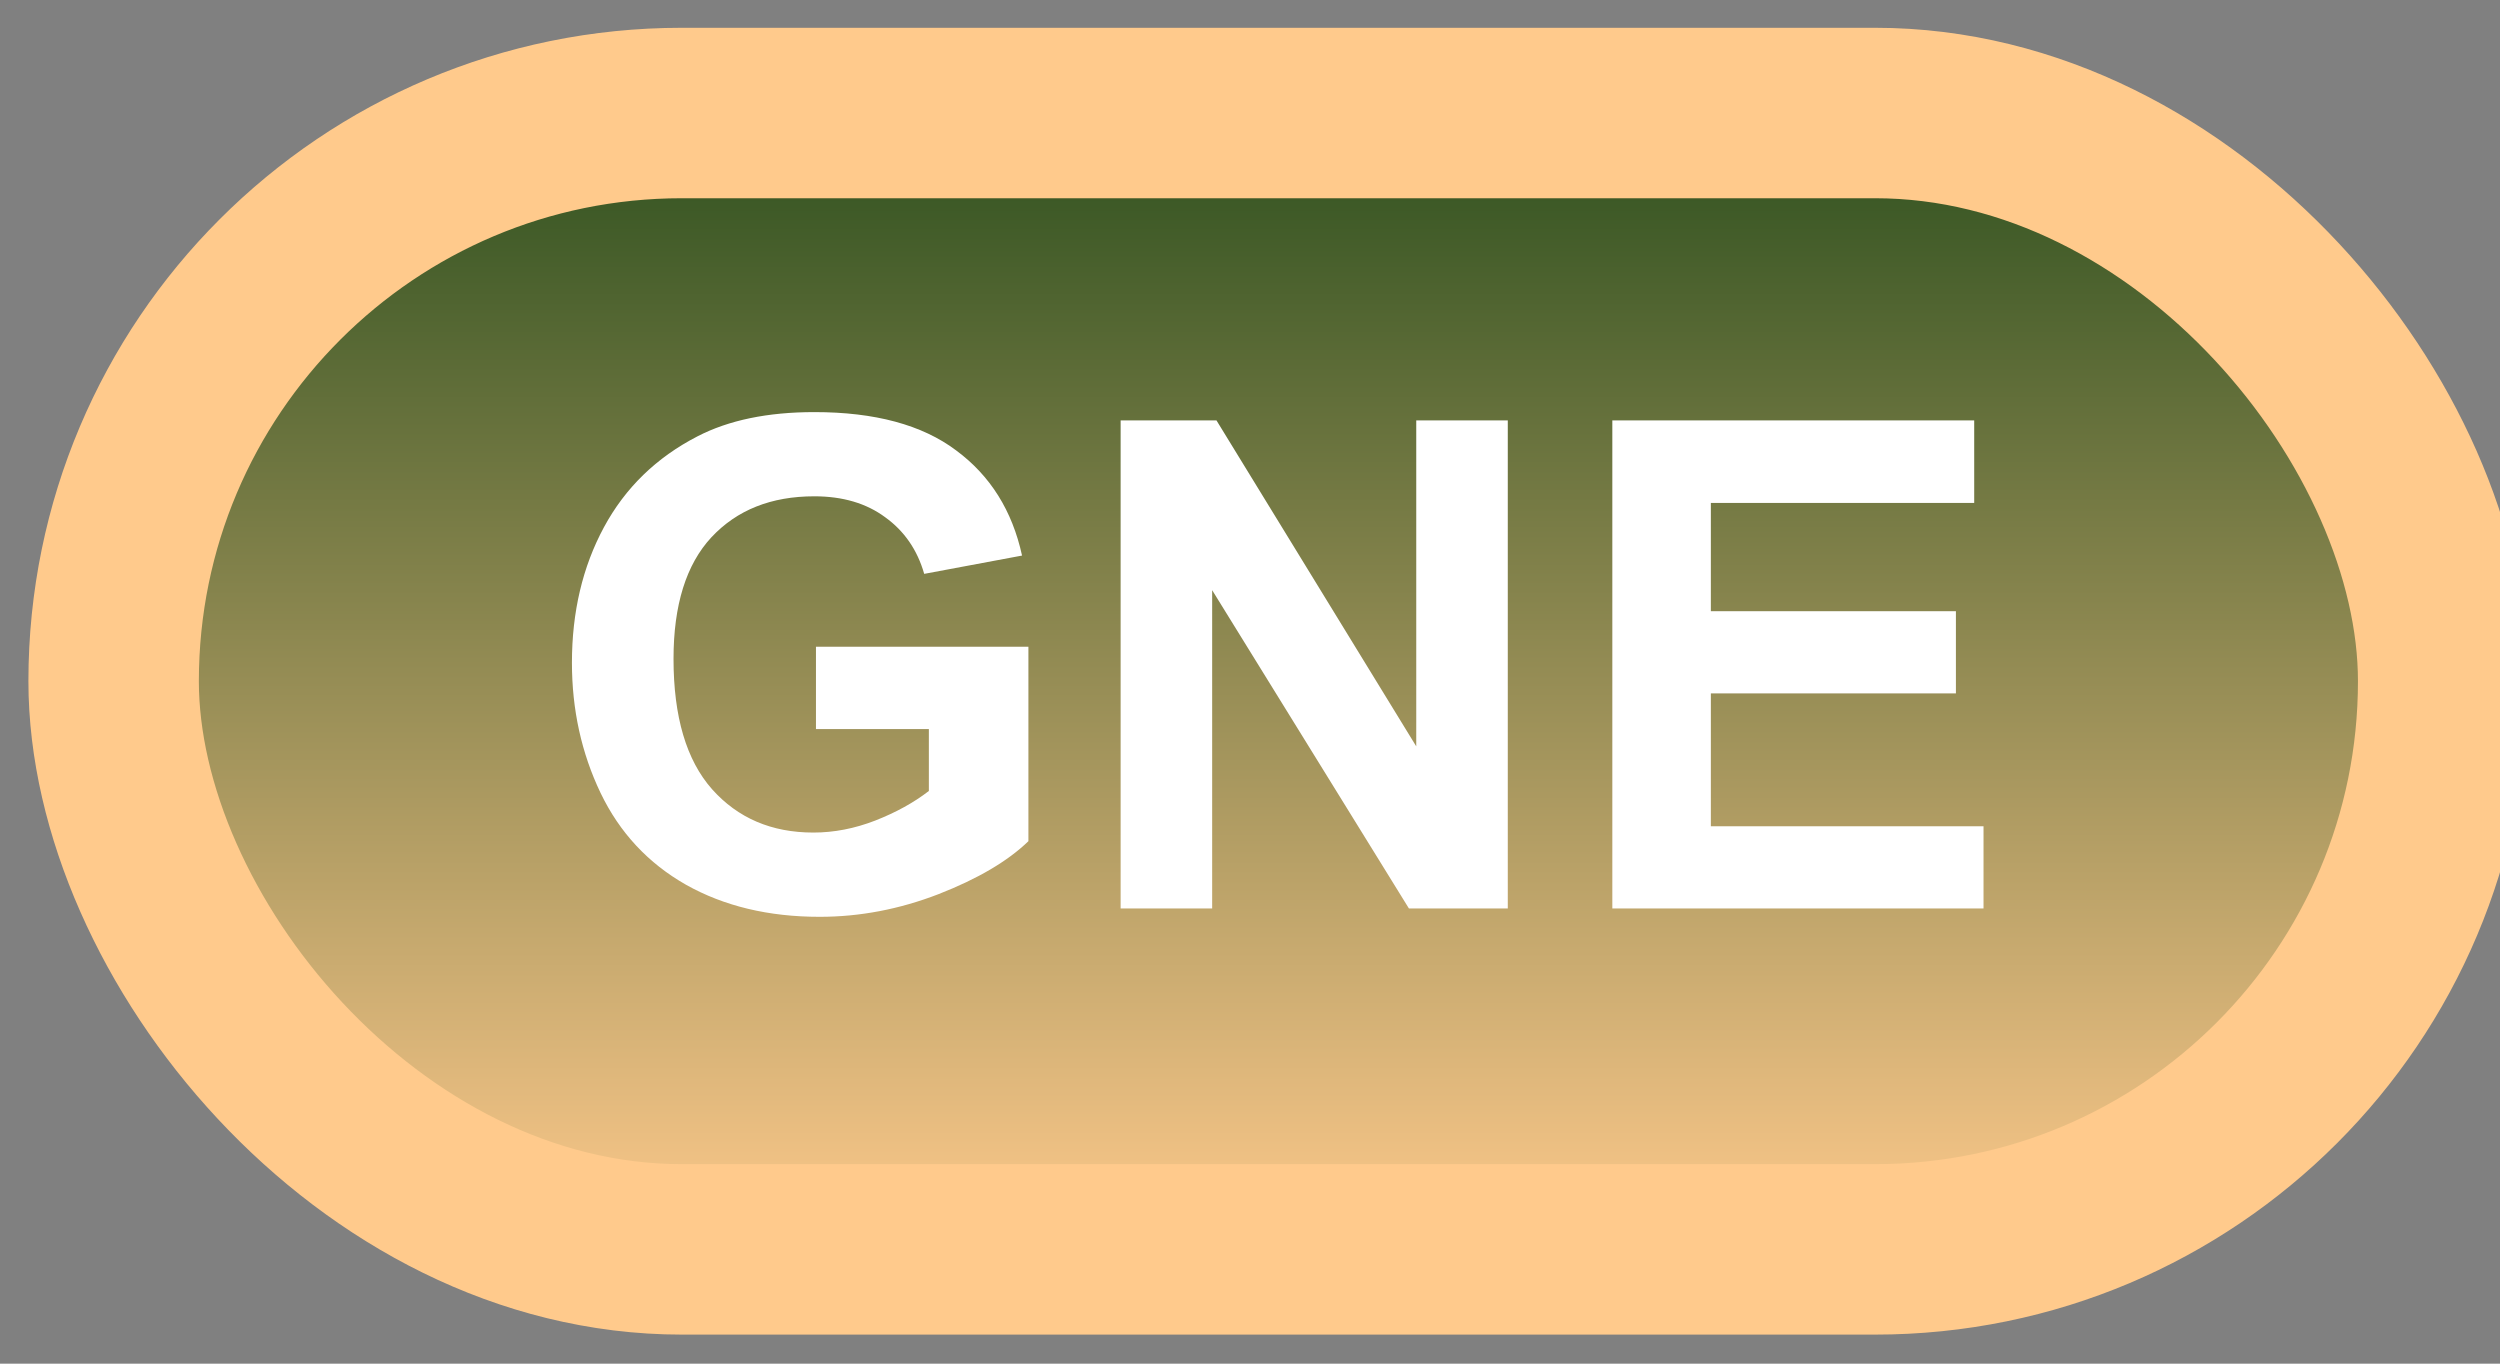 <svg width="44" height="24" viewBox="0 0 44 24" fill="none" xmlns="http://www.w3.org/2000/svg">
<rect x="0" y="0" width="44" height="24" fill="#808080" stroke="none"/>
<rect x="2" y="1.989" width="41" height="20" rx="10" fill="url(#paint0_linear_45_4241)"/>
<rect x="2" y="1.989" width="41" height="20" rx="10" stroke="#FFCA8C" stroke-width="3" stroke-linejoin="round"/>
<path d="M14.361 12.831V11.383H18.1V14.805C17.736 15.157 17.209 15.467 16.518 15.737C15.83 16.003 15.133 16.136 14.426 16.136C13.527 16.136 12.744 15.948 12.076 15.573C11.408 15.194 10.906 14.655 10.57 13.956C10.234 13.253 10.066 12.489 10.066 11.665C10.066 10.77 10.254 9.975 10.629 9.28C11.004 8.585 11.553 8.052 12.275 7.68C12.826 7.395 13.512 7.253 14.332 7.253C15.398 7.253 16.23 7.477 16.828 7.927C17.43 8.372 17.816 8.989 17.988 9.778L16.266 10.1C16.145 9.678 15.916 9.346 15.58 9.104C15.248 8.858 14.832 8.735 14.332 8.735C13.574 8.735 12.971 8.975 12.521 9.456C12.076 9.936 11.854 10.649 11.854 11.595C11.854 12.614 12.08 13.38 12.533 13.891C12.986 14.399 13.58 14.653 14.315 14.653C14.678 14.653 15.041 14.583 15.404 14.442C15.771 14.298 16.086 14.124 16.348 13.921V12.831H14.361ZM19.723 15.989V7.399H21.41L24.926 13.136V7.399H26.537V15.989H24.797L21.334 10.387V15.989H19.723ZM28.377 15.989V7.399H34.746V8.852H30.111V10.757H34.424V12.204H30.111V14.542H34.91V15.989H28.377Z" fill="white"/>
<defs>
<linearGradient id="paint0_linear_45_4241" x1="22.5" y1="21.989" x2="22.5" y2="1.989" gradientUnits="userSpaceOnUse">
<stop stop-color="#FFCA8C"/>
<stop offset="1" stop-color="#2D501E"/>
</linearGradient>
</defs>
</svg>
